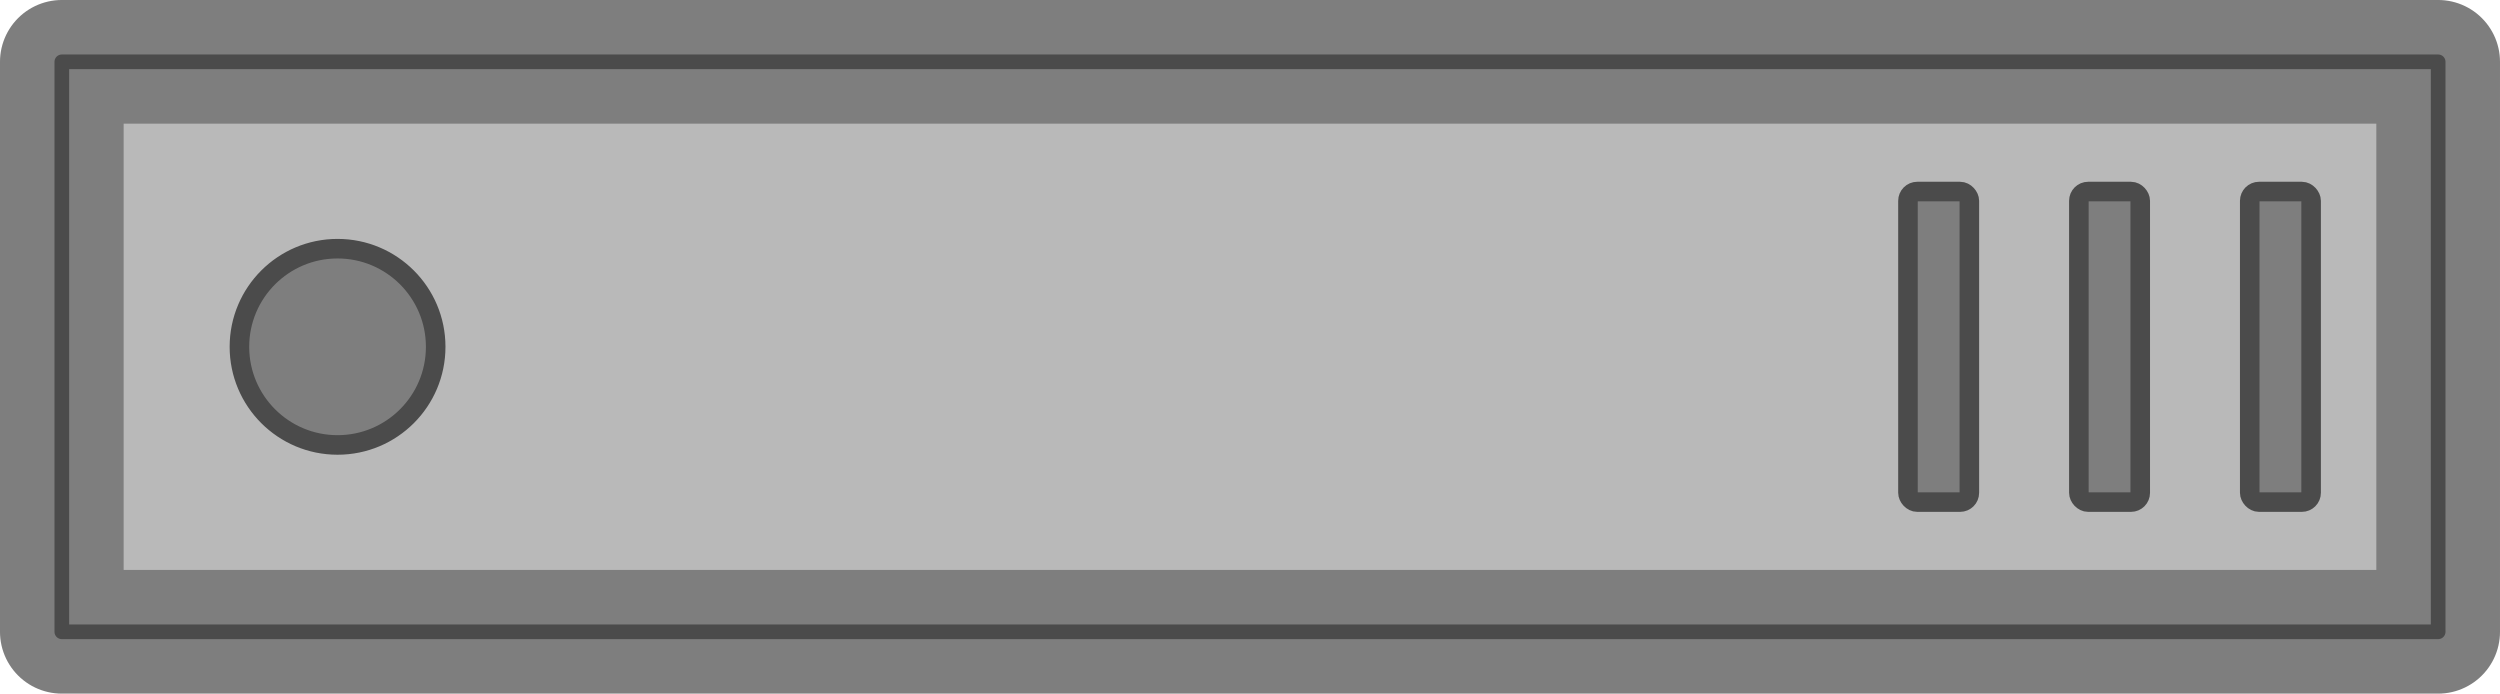 <?xml version="1.0" encoding="UTF-8" standalone="no"?>
<svg
   xmlns:dc="http://purl.org/dc/elements/1.1/"
   xmlns:cc="http://creativecommons.org/ns#"
   xmlns:rdf="http://www.w3.org/1999/02/22-rdf-syntax-ns#"
   xmlns:svg="http://www.w3.org/2000/svg"
   xmlns="http://www.w3.org/2000/svg"
   id="svg8"
   version="1.1"
   viewBox="0 0 135.229 37.52"
   height="37.52mm"
   width="135.229mm">
  <defs
     id="defs2">
    <filter
       id="filter4183"
       style="color-interpolation-filters:sRGB">
      <feBlend
         id="feBlend4185"
         in2="BackgroundImage"
         mode="lighten" />
    </filter>
    <filter
       id="filter4183-4"
       style="color-interpolation-filters:sRGB">
      <feBlend
         id="feBlend4185-6"
         in2="BackgroundImage"
         mode="lighten" />
    </filter>
    <filter
       id="filter4326"
       style="color-interpolation-filters:sRGB">
      <feBlend
         id="feBlend4328"
         in2="BackgroundImage"
         mode="lighten" />
    </filter>
  </defs>
  <rect
     style="opacity:1;fill:#b9b9b9;fill-opacity:1;stroke:#7e7e7e;stroke-width:6.689;stroke-linecap:round;stroke-linejoin:round;stroke-miterlimit:1;stroke-dasharray:none;stroke-opacity:1;paint-order:stroke markers fill"
     id="rect826"
     width="128.54"
     height="30.831"
     x="3.344"
     y="3.344" />
  <rect
     style="opacity:1;fill:none;fill-opacity:1;stroke:#4b4b4b;stroke-width:0.794;stroke-linecap:round;stroke-linejoin:round;stroke-miterlimit:1;stroke-dasharray:none;stroke-opacity:1;paint-order:stroke markers fill"
     id="rect1124"
     width="128.54"
     height="30.831"
     x="3.344"
     y="3.344" />
  <circle
     style="opacity:1;fill:#7e7e7e;fill-opacity:1;stroke:#4b4b4b;stroke-width:1.058;stroke-linecap:round;stroke-linejoin:round;stroke-miterlimit:1;stroke-dasharray:none;stroke-opacity:1;paint-order:stroke markers fill"
     id="path883"
     cx="18.259"
     cy="18.76"
     r="5.308" />
  <rect
     ry="0.502"
     y="10.361"
     x="121.692"
     height="16.798"
     width="3.32"
     id="rect828-3"
     style="opacity:1;fill:#7e7e7e;fill-opacity:1;stroke:#4b4b4b;stroke-width:1.058;stroke-linecap:round;stroke-linejoin:round;stroke-miterlimit:1;stroke-dasharray:none;stroke-opacity:1;paint-order:stroke fill markers" />
  <rect
     ry="0.502"
     y="10.361"
     x="112.449"
     height="16.798"
     width="3.32"
     id="rect828-3-5"
     style="opacity:1;fill:#7e7e7e;fill-opacity:1;stroke:#4b4b4b;stroke-width:1.058;stroke-linecap:round;stroke-linejoin:round;stroke-miterlimit:1;stroke-dasharray:none;stroke-opacity:1;paint-order:stroke fill markers" />
  <rect
     ry="0.502"
     y="10.361"
     x="103.205"
     height="16.798"
     width="3.32"
     id="rect828-3-5-6"
     style="opacity:1;fill:#7e7e7e;fill-opacity:1;stroke:#4b4b4b;stroke-width:1.058;stroke-linecap:round;stroke-linejoin:round;stroke-miterlimit:1;stroke-dasharray:none;stroke-opacity:1;paint-order:stroke fill markers" />
</svg>
